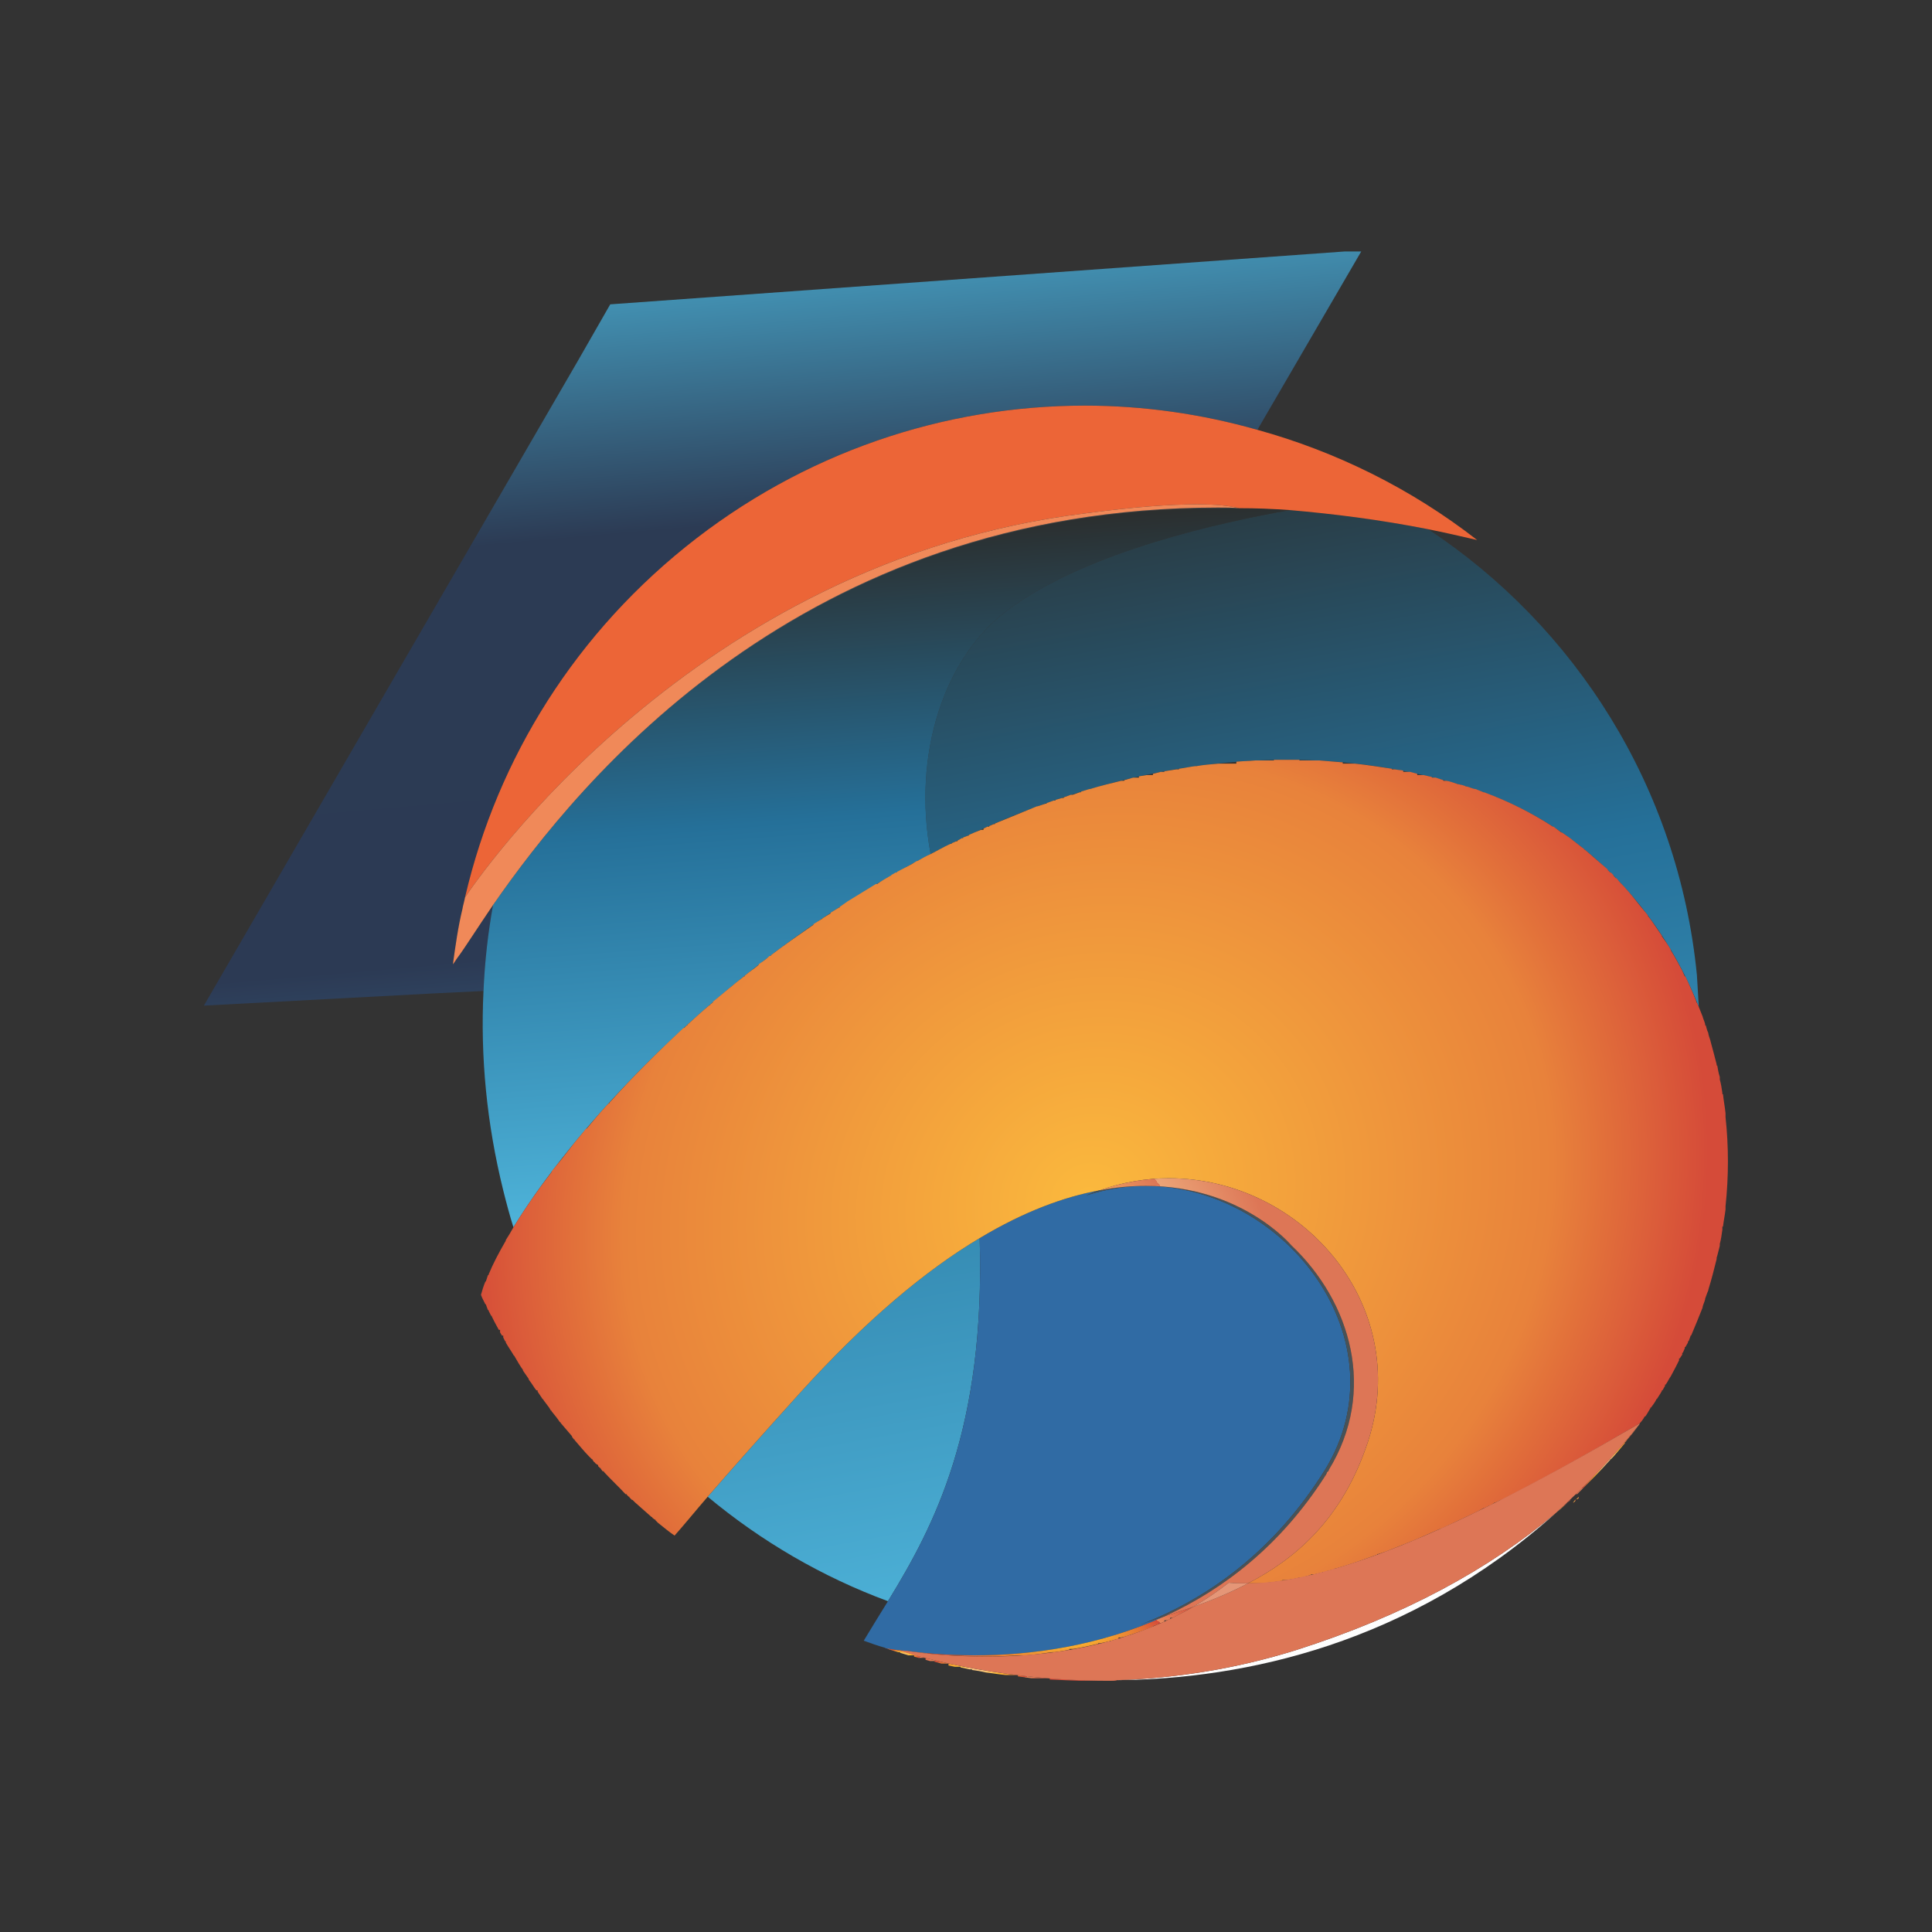 <?xml version="1.0" encoding="UTF-8" standalone="no"?>
<!-- Created with Inkscape (http://www.inkscape.org/) -->

<svg
   xmlns:dc="http://purl.org/dc/elements/1.1/"
   xmlns:cc="http://creativecommons.org/ns#"
   xmlns:rdf="http://www.w3.org/1999/02/22-rdf-syntax-ns#"
   xmlns:svg="http://www.w3.org/2000/svg"
   xmlns="http://www.w3.org/2000/svg"
   xmlns:xlink="http://www.w3.org/1999/xlink"
   xmlns:sodipodi="http://sodipodi.sourceforge.net/DTD/sodipodi-0.dtd"
   xmlns:inkscape="http://www.inkscape.org/namespaces/inkscape"
   width="500"
   height="500"
   viewBox="0 0 500 500"
   id="svg4660"
   version="1.1"
   inkscape:version="0.91 r13725"
   sodipodi:docname="logo-only.svg">
  <rect x="0" y="0" width="500" height="500" fill="#333333" stroke="none"/>
  <defs
     id="defs4662">
    <radialGradient
       fy="1659.13"
       fx="1299.22"
       r="13.311"
       cy="1659.13"
       cx="1299.22"
       gradientTransform="matrix(4.783,0,0,-4.785,-6681.302,8840.445)"
       gradientUnits="userSpaceOnUse"
       id="id20">
      <stop
         id="stop264"
         style="stop-opacity:1; stop-color:#FADDB2"
         offset="0" />
      <stop
         id="stop266"
         style="stop-opacity:1; stop-color:#FADDB2"
         offset="0.102" />
      <stop
         id="stop268"
         style="stop-opacity:1; stop-color:#FFD389"
         offset="0.322" />
      <stop
         id="stop270"
         style="stop-opacity:1; stop-color:#E59677"
         offset="0.678" />
      <stop
         id="stop272"
         style="stop-opacity:1; stop-color:#EFB994"
         offset="0.157" />
      <stop
         id="stop274"
         style="stop-opacity:1; stop-color:#E59677"
         offset="1" />
    </radialGradient>
    <radialGradient
       fy="1658.75"
       fx="1299.74"
       r="179.051"
       cy="1658.75"
       cx="1299.74"
       gradientTransform="matrix(0.356,0,0,-0.356,-929.38,1491.611)"
       gradientUnits="userSpaceOnUse"
       id="id19">
      <stop
         id="stop251"
         style="stop-opacity:1; stop-color:#FAD399"
         offset="0" />
      <stop
         id="stop253"
         style="stop-opacity:1; stop-color:#FAD399"
         offset="0.102" />
      <stop
         id="stop255"
         style="stop-opacity:1; stop-color:#FEC663"
         offset="0.322" />
      <stop
         id="stop257"
         style="stop-opacity:1; stop-color:#DD7656"
         offset="0.678" />
      <stop
         id="stop259"
         style="stop-opacity:1; stop-color:#EBA477"
         offset="0.157" />
      <stop
         id="stop261"
         style="stop-opacity:1; stop-color:#DD7656"
         offset="1" />
    </radialGradient>
    <radialGradient
       fy="2572.71"
       fx="787.591"
       r="2.11"
       cy="2572.71"
       cx="787.591"
       xlink:href="#id13"
       gradientTransform="matrix(35.702,-31.713,-31.706,-35.644,52906.309,117718.78)"
       gradientUnits="userSpaceOnUse"
       id="id16" />
    <radialGradient
       fy="2575.92"
       fx="879.351"
       r="105.965"
       cy="2575.92"
       cx="879.351"
       gradientTransform="matrix(3.995,-4.214,-4.214,-3.995,8220,16573)"
       gradientUnits="userSpaceOnUse"
       id="id13">
      <stop
         id="stop211"
         style="stop-opacity:1; stop-color:#9CDBF8"
         offset="0" />
      <stop
         id="stop213"
         style="stop-opacity:1; stop-color:#6188AB"
         offset="0.529" />
      <stop
         id="stop215"
         style="stop-opacity:1; stop-color:#7296A7"
         offset="0.235" />
      <stop
         id="stop217"
         style="stop-opacity:1; stop-color:#485257"
         offset="1" />
    </radialGradient>
    <radialGradient
       fy="1661.52"
       fx="1310.31"
       r="105.654"
       cy="1661.52"
       cx="1310.31"
       gradientTransform="matrix(0.531,0,0,-0.603,-1161.127,1903.421)"
       gradientUnits="userSpaceOnUse"
       id="id15">
      <stop
         id="stop229"
         style="stop-opacity:1; stop-color:#FAD399"
         offset="0" />
      <stop
         id="stop231"
         style="stop-opacity:1; stop-color:#FAD399"
         offset="0.102" />
      <stop
         id="stop233"
         style="stop-opacity:1; stop-color:#FEC663"
         offset="0.322" />
      <stop
         id="stop235"
         style="stop-opacity:1; stop-color:#DD7656"
         offset="0.678" />
      <stop
         id="stop237"
         style="stop-opacity:1; stop-color:#EBA477"
         offset="0.157" />
      <stop
         id="stop239"
         style="stop-opacity:1; stop-color:#DD7656"
         offset="1" />
    </radialGradient>
    <radialGradient
       inkscape:collect="always"
       xlink:href="#id13"
       id="radialGradient4994"
       gradientUnits="userSpaceOnUse"
       gradientTransform="matrix(0.602,-0.635,-0.635,-0.602,575.465,3149.096)"
       cx="879.351"
       cy="2575.92"
       fx="879.351"
       fy="2575.92"
       r="105.965" />
    <radialGradient
       fy="2575.92"
       fx="879.351"
       r="105.965"
       cy="2575.92"
       cx="879.351"
       gradientTransform="matrix(3.995,-4.214,-4.214,-3.995,8220,16573)"
       gradientUnits="userSpaceOnUse"
       id="radialGradient4439">
      <stop
         id="stop4441"
         style="stop-opacity:1; stop-color:#9CDBF8"
         offset="0" />
      <stop
         id="stop4443"
         style="stop-opacity:1; stop-color:#6188AB"
         offset="0.529" />
      <stop
         id="stop4445"
         style="stop-opacity:1; stop-color:#7296A7"
         offset="0.235" />
      <stop
         id="stop4447"
         style="stop-opacity:1; stop-color:#485257"
         offset="1" />
    </radialGradient>
    <linearGradient
       y2="-1894.15"
       x2="85.807"
       y1="3437.08"
       x1="2546.16"
       xlink:href="#id2"
       gradientUnits="userSpaceOnUse"
       id="id3"
       gradientTransform="matrix(0.151,0,0,0.151,-663.128,651.869)" />
    <linearGradient
       y2="-1033.12"
       x2="929.882"
       y1="2452.36"
       x1="1196.47"
       gradientUnits="userSpaceOnUse"
       id="id2">
      <stop
         id="stop164"
         style="stop-opacity:1; stop-color:#9CDBF8"
         offset="0" />
      <stop
         id="stop166"
         style="stop-opacity:1; stop-color:#7392A0"
         offset="0.129" />
      <stop
         id="stop168"
         style="stop-opacity:1; stop-color:#8CD6F2"
         offset="0.22" />
      <stop
         id="stop170"
         style="stop-opacity:1; stop-color:#6188AB"
         offset="0.451" />
      <stop
         id="stop172"
         style="stop-opacity:1; stop-color:#494847"
         offset="0.58" />
      <stop
         id="stop174"
         style="stop-opacity:1; stop-color:#494847"
         offset="1" />
    </linearGradient>
    <radialGradient
       fy="2242.43"
       fx="1374.47"
       r="53.342"
       cy="2242.43"
       cx="1374.47"
       xlink:href="#id6"
       gradientTransform="matrix(0.211,0,0,-0.011,-746.303,1015.461)"
       gradientUnits="userSpaceOnUse"
       id="id9" />
    <radialGradient
       fy="1957.99"
       fx="2146.84"
       r="2.228"
       cy="1957.99"
       cx="2146.84"
       gradientTransform="matrix(1.402,0,0,-1.802,-863,5486)"
       gradientUnits="userSpaceOnUse"
       id="id6">
      <stop
         id="stop192"
         style="stop-opacity:1; stop-color:#F9C67D"
         offset="0" />
      <stop
         id="stop194"
         style="stop-opacity:1; stop-color:#F9C67D"
         offset="0.102" />
      <stop
         id="stop196"
         style="stop-opacity:1; stop-color:#FCB62E"
         offset="0.322" />
      <stop
         id="stop198"
         style="stop-opacity:1; stop-color:#D54B39"
         offset="0.678" />
      <stop
         id="stop200"
         style="stop-opacity:1; stop-color:#E7885B"
         offset="0.157" />
      <stop
         id="stop202"
         style="stop-opacity:1; stop-color:#D54B39"
         offset="1" />
    </radialGradient>
    <radialGradient
       fy="2227.04"
       fx="1217.57"
       r="95.677"
       cy="2227.04"
       cx="1217.57"
       xlink:href="#id6"
       gradientTransform="matrix(0.211,0,0,-0.047,-736.811,1092.007)"
       gradientUnits="userSpaceOnUse"
       id="id7" />
    <radialGradient
       fy="1957.99"
       fx="2146.84"
       r="2.228"
       cy="1957.99"
       cx="2146.84"
       gradientTransform="matrix(1.402,0,0,-1.802,-863,5486)"
       gradientUnits="userSpaceOnUse"
       id="radialGradient4466">
      <stop
         id="stop4468"
         style="stop-opacity:1; stop-color:#F9C67D"
         offset="0" />
      <stop
         id="stop4470"
         style="stop-opacity:1; stop-color:#F9C67D"
         offset="0.102" />
      <stop
         id="stop4472"
         style="stop-opacity:1; stop-color:#FCB62E"
         offset="0.322" />
      <stop
         id="stop4474"
         style="stop-opacity:1; stop-color:#D54B39"
         offset="0.678" />
      <stop
         id="stop4476"
         style="stop-opacity:1; stop-color:#E7885B"
         offset="0.157" />
      <stop
         id="stop4478"
         style="stop-opacity:1; stop-color:#D54B39"
         offset="1" />
    </radialGradient>
    <radialGradient
       fy="2201.76"
       fx="1097.13"
       r="31.866"
       cy="2201.76"
       cx="1097.13"
       xlink:href="#id6"
       gradientTransform="matrix(0.211,0,0,-0.07,-729.578,1137.964)"
       gradientUnits="userSpaceOnUse"
       id="id8" />
    <radialGradient
       fy="1957.99"
       fx="2146.84"
       r="2.228"
       cy="1957.99"
       cx="2146.84"
       gradientTransform="matrix(1.402,0,0,-1.802,-863,5486)"
       gradientUnits="userSpaceOnUse"
       id="radialGradient4481">
      <stop
         id="stop4483"
         style="stop-opacity:1; stop-color:#F9C67D"
         offset="0" />
      <stop
         id="stop4485"
         style="stop-opacity:1; stop-color:#F9C67D"
         offset="0.102" />
      <stop
         id="stop4487"
         style="stop-opacity:1; stop-color:#FCB62E"
         offset="0.322" />
      <stop
         id="stop4489"
         style="stop-opacity:1; stop-color:#D54B39"
         offset="0.678" />
      <stop
         id="stop4491"
         style="stop-opacity:1; stop-color:#E7885B"
         offset="0.157" />
      <stop
         id="stop4493"
         style="stop-opacity:1; stop-color:#D54B39"
         offset="1" />
    </radialGradient>
    <radialGradient
       fy="2174.7"
       fx="1301.29"
       r="224.587"
       cy="2174.7"
       cx="1301.29"
       xlink:href="#id6"
       gradientTransform="matrix(0.211,0,0,-0.05,-741.934,1087.336)"
       gradientUnits="userSpaceOnUse"
       id="id18" />
    <radialGradient
       fy="1957.99"
       fx="2146.84"
       r="2.228"
       cy="1957.99"
       cx="2146.84"
       gradientTransform="matrix(1.402,0,0,-1.802,-863,5486)"
       gradientUnits="userSpaceOnUse"
       id="radialGradient4496">
      <stop
         id="stop4498"
         style="stop-opacity:1; stop-color:#F9C67D"
         offset="0" />
      <stop
         id="stop4500"
         style="stop-opacity:1; stop-color:#F9C67D"
         offset="0.102" />
      <stop
         id="stop4502"
         style="stop-opacity:1; stop-color:#FCB62E"
         offset="0.322" />
      <stop
         id="stop4504"
         style="stop-opacity:1; stop-color:#D54B39"
         offset="0.678" />
      <stop
         id="stop4506"
         style="stop-opacity:1; stop-color:#E7885B"
         offset="0.157" />
      <stop
         id="stop4508"
         style="stop-opacity:1; stop-color:#D54B39"
         offset="1" />
    </radialGradient>
    <radialGradient
       fy="1483.49"
       fx="1394.22"
       r="920.367"
       cy="1483.49"
       cx="1394.22"
       gradientTransform="matrix(0.15,-0.063,-0.054,-0.139,-582.966,1170.059)"
       gradientUnits="userSpaceOnUse"
       id="id17">
      <stop
         id="stop243"
         style="stop-opacity:1; stop-color:#FBB93D"
         offset="0" />
      <stop
         id="stop245"
         style="stop-opacity:1; stop-color:#E8823B"
         offset="0.749" />
      <stop
         id="stop247"
         style="stop-opacity:1; stop-color:#D54B39"
         offset="1" />
    </radialGradient>
    <radialGradient
       fy="1972.39"
       fx="2132"
       r="11.437"
       cy="1972.39"
       cx="2132"
       xlink:href="#id6"
       gradientTransform="matrix(0.211,0,0,-0.263,-792.261,1468.557)"
       gradientUnits="userSpaceOnUse"
       id="id11" />
    <radialGradient
       fy="1957.99"
       fx="2146.84"
       r="2.228"
       cy="1957.99"
       cx="2146.84"
       gradientTransform="matrix(1.402,0,0,-1.802,-863,5486)"
       gradientUnits="userSpaceOnUse"
       id="radialGradient4515">
      <stop
         id="stop4517"
         style="stop-opacity:1; stop-color:#F9C67D"
         offset="0" />
      <stop
         id="stop4519"
         style="stop-opacity:1; stop-color:#F9C67D"
         offset="0.102" />
      <stop
         id="stop4521"
         style="stop-opacity:1; stop-color:#FCB62E"
         offset="0.322" />
      <stop
         id="stop4523"
         style="stop-opacity:1; stop-color:#D54B39"
         offset="0.678" />
      <stop
         id="stop4525"
         style="stop-opacity:1; stop-color:#E7885B"
         offset="0.157" />
      <stop
         id="stop4527"
         style="stop-opacity:1; stop-color:#D54B39"
         offset="1" />
    </radialGradient>
    <radialGradient
       inkscape:collect="always"
       xlink:href="#id6"
       id="radialGradient4992"
       gradientUnits="userSpaceOnUse"
       gradientTransform="matrix(1.402,0,0,-1.802,-863,5486)"
       cx="2146.84"
       cy="1957.99"
       fx="2146.84"
       fy="1957.99"
       r="2.228" />
    <radialGradient
       fy="1957.99"
       fx="2146.84"
       r="2.228"
       cy="1957.99"
       cx="2146.84"
       gradientTransform="matrix(1.402,0,0,-1.802,-863,5486)"
       gradientUnits="userSpaceOnUse"
       id="radialGradient4530">
      <stop
         id="stop4532"
         style="stop-opacity:1; stop-color:#F9C67D"
         offset="0" />
      <stop
         id="stop4534"
         style="stop-opacity:1; stop-color:#F9C67D"
         offset="0.102" />
      <stop
         id="stop4536"
         style="stop-opacity:1; stop-color:#FCB62E"
         offset="0.322" />
      <stop
         id="stop4538"
         style="stop-opacity:1; stop-color:#D54B39"
         offset="0.678" />
      <stop
         id="stop4540"
         style="stop-opacity:1; stop-color:#E7885B"
         offset="0.157" />
      <stop
         id="stop4542"
         style="stop-opacity:1; stop-color:#D54B39"
         offset="1" />
    </radialGradient>
    <radialGradient
       fy="1953.53"
       fx="2151.49"
       r="2.114"
       cy="1953.53"
       cx="2151.49"
       xlink:href="#id6"
       gradientTransform="matrix(1.402,0,0,-1.832,-865,5532)"
       gradientUnits="userSpaceOnUse"
       id="id12" />
    <radialGradient
       fy="1957.99"
       fx="2146.84"
       r="2.228"
       cy="1957.99"
       cx="2146.84"
       gradientTransform="matrix(1.402,0,0,-1.802,-863,5486)"
       gradientUnits="userSpaceOnUse"
       id="radialGradient4545">
      <stop
         id="stop4547"
         style="stop-opacity:1; stop-color:#F9C67D"
         offset="0" />
      <stop
         id="stop4549"
         style="stop-opacity:1; stop-color:#F9C67D"
         offset="0.102" />
      <stop
         id="stop4551"
         style="stop-opacity:1; stop-color:#FCB62E"
         offset="0.322" />
      <stop
         id="stop4553"
         style="stop-opacity:1; stop-color:#D54B39"
         offset="0.678" />
      <stop
         id="stop4555"
         style="stop-opacity:1; stop-color:#E7885B"
         offset="0.157" />
      <stop
         id="stop4557"
         style="stop-opacity:1; stop-color:#D54B39"
         offset="1" />
    </radialGradient>
    <radialGradient
       fy="1906.62"
       fx="2198.23"
       r="55.032"
       cy="1906.62"
       cx="2198.23"
       xlink:href="#id6"
       gradientTransform="matrix(0.192,0,0,-0.286,-753.235,1483.625)"
       gradientUnits="userSpaceOnUse"
       id="id10" />
    <radialGradient
       fy="1957.99"
       fx="2146.84"
       r="2.228"
       cy="1957.99"
       cx="2146.84"
       gradientTransform="matrix(1.402,0,0,-1.802,-863,5486)"
       gradientUnits="userSpaceOnUse"
       id="radialGradient4560">
      <stop
         id="stop4562"
         style="stop-opacity:1; stop-color:#F9C67D"
         offset="0" />
      <stop
         id="stop4564"
         style="stop-opacity:1; stop-color:#F9C67D"
         offset="0.102" />
      <stop
         id="stop4566"
         style="stop-opacity:1; stop-color:#FCB62E"
         offset="0.322" />
      <stop
         id="stop4568"
         style="stop-opacity:1; stop-color:#D54B39"
         offset="0.678" />
      <stop
         id="stop4570"
         style="stop-opacity:1; stop-color:#E7885B"
         offset="0.157" />
      <stop
         id="stop4572"
         style="stop-opacity:1; stop-color:#D54B39"
         offset="1" />
    </radialGradient>
    <radialGradient
       fy="3283.04"
       fx="3427.51"
       r="189.843"
       cy="3283.04"
       cx="3427.51"
       gradientTransform="matrix(-1.21,0.976,0.976,1.21,796.513,-6169.582)"
       gradientUnits="userSpaceOnUse"
       id="id21">
      <stop
         id="stop277"
         style="stop-opacity:1; stop-color:#FEC663"
         offset="0" />
      <stop
         id="stop279"
         style="stop-opacity:1; stop-color:#FEC663"
         offset="0.22" />
      <stop
         id="stop281"
         style="stop-opacity:1; stop-color:#F08959"
         offset="0.678" />
      <stop
         id="stop283"
         style="stop-opacity:1; stop-color:#F08959"
         offset="1" />
    </radialGradient>
    <linearGradient
       inkscape:collect="always"
       xlink:href="#id2"
       id="linearGradient4990"
       gradientUnits="userSpaceOnUse"
       x1="1196.47"
       y1="2452.36"
       x2="929.882"
       y2="-1033.12"
       gradientTransform="matrix(0.151,0,0,0.151,-663.128,651.869)" />
    <linearGradient
       y2="1899.46"
       x2="1022.27"
       y1="-179.768"
       x1="842.579"
       gradientUnits="userSpaceOnUse"
       id="id4"
       gradientTransform="matrix(0.151,0,0,0.151,-663.128,651.869)">
      <stop
         id="stop178"
         style="stop-opacity:1; stop-color:#86D5F3"
         offset="0" />
      <stop
         id="stop180"
         style="stop-opacity:1; stop-color:#4D566E"
         offset="0.29" />
      <stop
         id="stop182"
         style="stop-opacity:1; stop-color:#4D566E"
         offset="0.341" />
      <stop
         id="stop184"
         style="stop-opacity:1; stop-color:#4D566E"
         offset="0.361" />
      <stop
         id="stop186"
         style="stop-opacity:1; stop-color:#4E556E"
         offset="0.6" />
      <stop
         id="stop188"
         style="stop-opacity:1; stop-color:#80C0EA"
         offset="1" />
    </linearGradient>
    <radialGradient
       fy="3283.49"
       fx="3429.32"
       r="247.244"
       cy="3283.49"
       cx="3429.32"
       gradientTransform="matrix(-0.929,0.749,0.749,0.929,579.232,-4472.77)"
       gradientUnits="userSpaceOnUse"
       id="id14">
      <stop
         id="stop220"
         style="stop-opacity:1; stop-color:#FCB52F"
         offset="0" />
      <stop
         id="stop222"
         style="stop-opacity:1; stop-color:#FCB52F"
         offset="0.22" />
      <stop
         id="stop224"
         style="stop-opacity:1; stop-color:#EC6537"
         offset="0.678" />
      <stop
         id="stop226"
         style="stop-opacity:1; stop-color:#EC6537"
         offset="1" />
    </radialGradient>
    <linearGradient
       inkscape:collect="always"
       xlink:href="#id0"
       id="linearGradient4988"
       gradientUnits="userSpaceOnUse"
       x1="1197.99"
       y1="2452.36"
       x2="932.201"
       y2="-1033.12"
       gradientTransform="matrix(0.151,0,0,0.151,-663.128,651.869)" />
    <linearGradient
       y2="-1033.12"
       x2="932.201"
       y1="2452.36"
       x1="1197.99"
       gradientUnits="userSpaceOnUse"
       id="id0">
      <stop
         id="stop138"
         style="stop-opacity:1; stop-color:#79D2F6"
         offset="0" />
      <stop
         id="stop140"
         style="stop-opacity:1; stop-color:#528091"
         offset="0.129" />
      <stop
         id="stop142"
         style="stop-opacity:1; stop-color:#5CCAEF"
         offset="0.22" />
      <stop
         id="stop144"
         style="stop-opacity:1; stop-color:#257099"
         offset="0.451" />
      <stop
         id="stop146"
         style="stop-opacity:1; stop-color:#2B2D2C"
         offset="0.58" />
      <stop
         id="stop148"
         style="stop-opacity:1; stop-color:#2B2D2C"
         offset="1" />
    </linearGradient>
    <linearGradient
       y2="-2208.54"
       x2="769.39"
       y1="3751.99"
       x1="1862.89"
       xlink:href="#id0"
       gradientUnits="userSpaceOnUse"
       id="id5"
       gradientTransform="matrix(0.151,0,0,0.151,-663.128,651.869)" />
    <linearGradient
       y2="1893.62"
       x2="1020.84"
       y1="-179.228"
       x1="841.402"
       gradientUnits="userSpaceOnUse"
       id="id1"
       gradientTransform="matrix(0.151,0,0,0.151,-663.128,651.869)">
      <stop
         id="stop151"
         style="stop-opacity:1; stop-color:#50C8EF"
         offset="0" />
      <stop
         id="stop153"
         style="stop-opacity:1; stop-color:#2C3B54"
         offset="0.29" />
      <stop
         id="stop155"
         style="stop-opacity:1; stop-color:#2C3B54"
         offset="0.341" />
      <stop
         id="stop157"
         style="stop-opacity:1; stop-color:#2C3B54"
         offset="0.361" />
      <stop
         id="stop159"
         style="stop-opacity:1; stop-color:#2C3A54"
         offset="0.6" />
      <stop
         id="stop161"
         style="stop-opacity:1; stop-color:#4FB2E5"
         offset="1" />
    </linearGradient>
  </defs>
  <sodipodi:namedview
     id="base"
     pagecolor="#ffffff"
     bordercolor="#666666"
     borderopacity="1.0"
     inkscape:pageopacity="0.0"
     inkscape:pageshadow="2"
     inkscape:zoom="0.35"
     inkscape:cx="-95"
     inkscape:cy="62.857143"
     inkscape:document-units="px"
     inkscape:current-layer="layer1"
     showgrid="false"
     units="px"
     inkscape:window-width="1366"
     inkscape:window-height="705"
     inkscape:window-x="0"
     inkscape:window-y="0"
     inkscape:window-maximized="1" />
  <g
     inkscape:label="Layer 1"
     inkscape:groupmode="layer"
     id="layer1"
     transform="translate(0,-552.362)">
    <g
       id="g5562"
       transform="matrix(1.094,0,0,1.094,778.223,-95.701)">
      <path
         id="path289"
         d="m -574.678,677.786 0,0 0,0 7.685,-13.411 173.734,-12.506 3.918,0 -24.561,42.191 c -13.26,-3.767 -26.972,-5.726 -40.834,-5.726 -33.15,0 -66.601,11 -94.477,33.451 -28.027,22.602 -45.807,53.04 -52.738,85.586 -1.055,4.37 -1.657,8.739 -2.26,13.109 0.301,-0.301 0.603,-0.904 1.055,-1.507 1.205,-1.657 3.014,-4.37 5.274,-7.835 l 0,0 0,-0.151 1.356,-1.959 0.151,0 0,0 1.657,-2.562 c -1.205,6.63 -1.959,13.411 -2.26,20.342 l -12.356,0.603 0,0 -53.793,2.863 z"
         class="fil0"
         inkscape:connector-curvature="0"
         style="clip-rule:evenodd;fill:url(#id1);fill-rule:evenodd;image-rendering:optimizeQuality;shape-rendering:geometricPrecision;text-rendering:geometricPrecision" />
      <path
         id="path291"
         d="m -501.297,971.161 c -15.52,-5.726 -29.985,-14.164 -42.643,-24.712 6.027,-6.931 13.109,-14.917 21.698,-24.41 15.821,-17.479 29.985,-29.232 42.643,-36.766 1.356,45.053 -10.698,67.957 -21.698,85.888 z m 191.816,-140.585 c -9.945,-25.164 -30.287,-45.355 -57.108,-52.738 -13.561,-3.918 -26.972,-5.726 -40.232,-5.726 -29.985,0 -58.765,8.89 -84.381,22.301 -4.37,-23.355 3.014,-46.862 18.835,-58.163 18.684,-13.561 50.026,-20.342 66.149,-23.205 10.397,0.904 21.246,2.26 32.698,4.52 34.656,22.903 59.217,60.875 63.587,105.476 0.151,2.562 0.301,5.123 0.452,7.534 z"
         class="fil1"
         inkscape:connector-curvature="0"
         style="clip-rule:evenodd;fill:url(#id5);fill-rule:evenodd;image-rendering:optimizeQuality;shape-rendering:geometricPrecision;text-rendering:geometricPrecision" />
      <path
         id="path293"
         d="m -589.897,882.712 c -0.904,-2.863 -1.657,-5.726 -2.411,-8.739 -3.918,-15.821 -5.425,-31.643 -4.671,-47.163 0.301,-6.931 1.055,-13.712 2.26,-20.342 20.493,-29.533 72.929,-93.874 171.474,-93.874 1.808,0 3.466,0 5.274,0 -0.151,0 -0.151,0 -0.301,0 4.068,0 7.986,0.151 12.054,0.452 -16.123,2.863 -47.464,9.644 -66.149,23.205 -15.821,11.301 -23.205,34.807 -18.835,58.163 -46.108,23.807 -82.422,61.779 -98.696,88.299 z m 171.926,-170.118 z"
         class="fil2"
         inkscape:connector-curvature="0"
         style="clip-rule:evenodd;fill:url(#linearGradient4988);fill-rule:evenodd;image-rendering:optimizeQuality;shape-rendering:geometricPrecision;text-rendering:geometricPrecision" />
      <path
         id="path295"
         d="m -604.212,820.481 c 0.603,-4.37 1.205,-8.739 2.26,-13.109 6.931,-32.547 24.712,-62.984 52.738,-85.586 27.876,-22.451 61.327,-33.451 94.477,-33.451 13.863,0 27.575,1.959 40.834,5.726 18.534,5.123 36.314,13.863 51.985,26.068 -3.918,-0.904 -7.835,-1.808 -11.602,-2.562 -11.452,-2.26 -22.301,-3.616 -32.698,-4.52 -4.068,-0.301 -7.986,-0.452 -12.054,-0.452 -2.411,-0.603 -5.575,-0.904 -9.945,-0.904 -6.329,0 -14.917,0.603 -26.218,2.11 -92.97,11.301 -144.05,86.641 -146.913,90.86 -0.151,0.904 -0.452,1.808 -0.603,2.712 -1.055,4.37 -1.657,8.739 -2.26,13.109 0.301,-0.301 0.603,-0.904 1.055,-1.507 -0.452,0.603 -0.753,1.206 -1.055,1.507 z"
         class="fil3"
         inkscape:connector-curvature="0"
         style="clip-rule:evenodd;fill:url(#id14);fill-rule:evenodd;image-rendering:optimizeQuality;shape-rendering:geometricPrecision;text-rendering:geometricPrecision" />
      <path
         id="path297"
         d="m -603.157,818.974 c 1.808,-2.411 4.52,-6.781 8.438,-12.506 0,0 0,0 0,0 -3.918,5.726 -6.63,10.096 -8.438,12.506 z"
         class="fil4"
         inkscape:connector-curvature="0"
         style="clip-rule:evenodd;fill:url(#id4);fill-rule:evenodd;image-rendering:optimizeQuality;shape-rendering:geometricPrecision;text-rendering:geometricPrecision" />
      <path
         id="path299"
         d="m -594.719,806.468 c 0,0 0,0 0,0 20.493,-29.533 72.779,-94.025 171.474,-94.025 1.657,0 3.315,0 4.972,0.151 0.151,0 0.151,0 0.301,0 -1.808,0 -3.466,0 -5.274,0 -98.545,0 -150.982,64.34 -171.474,93.874 z"
         class="fil5"
         inkscape:connector-curvature="0"
         style="clip-rule:evenodd;fill:url(#linearGradient4990);fill-rule:evenodd;image-rendering:optimizeQuality;shape-rendering:geometricPrecision;text-rendering:geometricPrecision" />
      <path
         id="path301"
         d="m -604.212,820.481 c 0.603,-4.37 1.205,-8.739 2.26,-13.109 0.151,-0.904 0.452,-1.808 0.603,-2.712 2.863,-4.219 53.944,-79.559 146.913,-90.86 11.301,-1.507 19.89,-2.11 26.218,-2.11 4.37,0 7.534,0.301 9.945,0.904 -1.657,-0.151 -3.315,-0.151 -4.972,-0.151 -98.696,0 -150.982,64.491 -171.474,94.025 -3.918,5.726 -6.63,10.096 -8.438,12.506 -0.452,0.603 -0.753,1.206 -1.055,1.507 z"
         class="fil6"
         inkscape:connector-curvature="0"
         style="clip-rule:evenodd;fill:url(#id21);fill-rule:evenodd;image-rendering:optimizeQuality;shape-rendering:geometricPrecision;text-rendering:geometricPrecision" />
      <path
         id="path303"
         d="m -480.805,983.969 c 0,0 0,0 0,0 -6.178,0 -11.602,-0.452 -15.972,-1.055 -0.753,0 -1.507,-0.151 -2.11,-0.151 0,0 0,0 0,0 -1.055,-0.151 -1.959,-0.301 -2.863,-0.452 -0.151,0 -0.151,-0.151 -0.301,-0.151 l 0,0 c -1.657,-0.452 -3.315,-1.055 -4.972,-1.657 1.808,-3.014 3.767,-6.178 5.726,-9.342 11,-17.931 23.054,-40.834 21.698,-85.888 10.548,-6.329 20.04,-9.794 28.328,-11.301 -1.055,0.301 -2.109,0.753 -3.164,1.205 4.671,-1.507 9.493,-2.26 14.013,-2.26 33.3,0 61.176,36.766 42.492,67.204 -12.054,19.287 -27.725,30.437 -43.697,36.615 1.959,-0.753 3.918,-1.356 6.027,-2.11 -15.821,7.233 -31.944,9.342 -45.053,9.342 -0.151,0 -0.151,0 -0.151,0 z"
         class="fil7"
         inkscape:connector-curvature="0"
         style="clip-rule:evenodd;fill:#306ba4;fill-rule:evenodd;image-rendering:optimizeQuality;shape-rendering:geometricPrecision;text-rendering:geometricPrecision" />
      <path
         id="path305"
         d="m -338.562,945.847 c 5.123,-4.972 10.246,-10.548 15.068,-16.575 -0.904,1.205 -1.808,2.411 -2.863,3.616 l 0,0 0,0 -0.452,0.603 -0.151,0 0,0.301 c -0.904,1.055 -1.808,2.11 -2.712,3.164 l 0,0 0,0 -0.603,0.603 -0.151,0 0,0.151 c -2.411,2.712 -5.123,5.424 -7.835,8.137 z"
         class="fil8"
         inkscape:connector-curvature="0"
         style="clip-rule:evenodd;fill:url(#id10);fill-rule:evenodd;image-rendering:optimizeQuality;shape-rendering:geometricPrecision;text-rendering:geometricPrecision" />
      <polygon
         transform="matrix(0.151,0,0,0.151,-663.128,651.869)"
         id="polygon307"
         points="2154,1953 2151,1955 2150,1955 2154,1951 "
         class="fil9"
         style="clip-rule:evenodd;fill:url(#id12);fill-rule:evenodd;image-rendering:optimizeQuality;shape-rendering:geometricPrecision;text-rendering:geometricPrecision" />
      <polygon
         transform="matrix(0.151,0,0,0.151,-663.128,651.869)"
         id="polygon309"
         points="2149,1957 2146,1960 2145,1960 2149,1955 "
         class="fil10"
         style="clip-rule:evenodd;fill:url(#radialGradient4992);fill-rule:evenodd;image-rendering:optimizeQuality;shape-rendering:geometricPrecision;text-rendering:geometricPrecision" />
      <path
         id="path311"
         d="m -343.384,950.367 c 1.205,-1.055 2.26,-2.11 3.466,-3.164 l 0,0.151 -0.603,0.452 -0.151,0 0,0.151 -0.603,0.603 0,0 0,0 c -0.753,0.603 -1.356,1.205 -2.11,1.808 z"
         class="fil11"
         inkscape:connector-curvature="0"
         style="clip-rule:evenodd;fill:url(#id11);fill-rule:evenodd;image-rendering:optimizeQuality;shape-rendering:geometricPrecision;text-rendering:geometricPrecision" />
      <path
         id="path313"
         d="m -416.163,966.942 c 11.15,-5.726 21.849,-14.917 27.876,-31.944 11.904,-32.848 -14.465,-63.888 -46.56,-63.888 -5.274,0 -10.849,0.904 -16.424,2.863 -8.287,1.507 -17.78,4.972 -28.328,11.301 -12.657,7.534 -26.821,19.287 -42.643,36.766 -8.589,9.493 -15.671,17.479 -21.698,24.41 -2.863,3.315 -5.424,6.479 -7.835,9.191 -1.356,-0.904 -2.562,-1.959 -3.918,-3.014 l 0,0 0,0 -0.603,-0.603 0,-0.151 -0.151,0 -0.603,-0.452 0,-0.151 -0.151,0 c -1.356,-1.205 -2.562,-2.26 -3.918,-3.466 l 0,0 0,0 -0.603,-0.603 0,0 -0.151,0 -0.603,-0.603 0,-0.151 -0.151,0 -0.452,-0.452 0,-0.151 -0.301,0 c -1.657,-1.808 -3.466,-3.466 -5.123,-5.274 l 0,-0.151 -0.301,0 -0.452,-0.603 0,-0.151 -0.151,0 -0.452,-0.452 0,-0.301 -0.151,0 -0.603,-0.452 0,-0.151 -0.151,0 -0.452,-0.603 0,-0.151 -0.151,0 -0.603,-0.603 0,0 0,0 c -1.205,-1.205 -2.26,-2.562 -3.466,-3.918 l 0,-0.151 -0.151,0 -0.452,-0.603 0,-0.151 0,0 c -0.904,-1.055 -1.808,-2.11 -2.712,-3.164 l 0,-0.151 -0.151,0 c -0.603,-0.904 -1.205,-1.658 -1.959,-2.562 l 0,-0.151 -0.151,0 -0.452,-0.753 0,0 0,0 c -0.452,-0.603 -0.904,-1.205 -1.356,-1.808 l 0,-0.151 -0.151,0 -1.205,-1.808 0,-0.301 -0.301,0 -0.452,-0.603 0,0 0,0 c -0.452,-0.753 -0.904,-1.356 -1.356,-1.959 l 0,-0.151 0,0 -1.356,-1.959 0,-0.151 0,0 c -0.753,-1.054 -1.356,-2.109 -1.959,-3.164 l 0,-0.151 -0.151,0 c -0.603,-1.055 -1.356,-2.11 -1.959,-3.164 l 0,-0.301 -0.151,0 -0.452,-0.904 0,-0.452 -0.301,0 -0.452,-0.753 0,-0.603 -0.301,0 c -0.301,-0.603 -0.753,-1.356 -1.055,-1.959 l 0,0 0,0 -0.603,-1.205 0,-0.151 -0.151,0 -0.603,-1.205 0,-0.151 -0.151,0 -0.452,-1.205 0,-0.151 -0.151,0 -0.753,-1.507 -0.301,-0.753 c 0.301,-1.055 0.603,-2.11 1.055,-3.164 l 0.151,0 0,-0.151 c 0.151,-0.452 0.301,-0.904 0.452,-1.356 l 0.151,0 0,-0.151 c 1.055,-2.562 2.411,-5.123 4.068,-7.986 l 0,0 0,-0.151 c 0.603,-0.904 1.205,-1.959 1.808,-3.014 2.562,-4.219 5.575,-8.589 9.041,-13.109 l 0,0 0,-0.151 c 0.753,-0.904 1.356,-1.658 2.11,-2.562 l 0,0 0,0 c 0.904,-1.205 1.808,-2.26 2.712,-3.466 l 0,0 0,0 c 1.055,-1.356 2.26,-2.712 3.315,-4.068 l 0.151,0 0,0 c 1.507,-1.808 3.014,-3.616 4.671,-5.424 l 0,0 0,0 0.603,-0.603 0.151,0 0,-0.151 c 5.274,-5.877 11.15,-11.753 17.479,-17.63 l 0.151,0 0,0 0.603,-0.603 0.151,0 0,-0.151 c 1.657,-1.507 3.466,-3.164 5.274,-4.671 l 0.151,0 0,-0.151 0.603,-0.452 0,0 0,-0.151 c 2.411,-1.959 4.822,-4.068 7.383,-6.027 l 0.151,0 0,-0.151 c 1.055,-0.904 2.26,-1.657 3.315,-2.562 l 0,0 0,-0.151 c 0.904,-0.603 1.808,-1.205 2.562,-1.959 l 0.301,0 0,-0.151 c 3.164,-2.411 6.63,-4.822 10.096,-7.233 l 0,0 0,-0.151 1.959,-1.205 0.151,0 0,-0.151 1.959,-1.205 0,0 0,-0.151 1.959,-1.205 0.151,0 0,-0.151 1.959,-1.356 0,0 0,0 c 2.26,-1.356 4.37,-2.712 6.63,-4.068 l 0.301,0 0,0 c 1.055,-0.753 2.11,-1.356 3.164,-1.959 l 0.151,0 0,-0.151 1.055,-0.603 0.301,0 0,-0.151 c 1.205,-0.603 2.26,-1.205 3.466,-1.808 l 0,0 0,0 1.205,-0.753 0.151,0 0,0 c 1.055,-0.603 2.11,-1.205 3.164,-1.658 1.507,-0.753 3.014,-1.657 4.671,-2.411 l 0.301,0 0,-0.151 1.055,-0.452 0.301,0 0,-0.151 1.055,-0.603 0.301,0 0,-0.151 1.205,-0.452 0.151,0 0,-0.151 1.356,-0.603 0,0 0,0 1.507,-0.603 0.603,0 0,-0.301 0.904,-0.452 0.452,0 0,-0.151 1.055,-0.452 0.301,0 0,-0.151 c 3.315,-1.356 6.63,-2.712 9.945,-4.068 l 0.151,0 0,0 1.808,-0.603 0.301,0 0,-0.151 1.657,-0.603 0.452,0 0,-0.151 1.507,-0.452 0.452,0 0,-0.151 1.657,-0.603 0.452,0 0,0 1.657,-0.603 0.301,0 0,-0.151 1.959,-0.603 0.151,0 0,0 c 2.411,-0.753 4.972,-1.356 7.383,-1.959 l 0.753,0 0,-0.151 2.11,-0.603 1.356,0 0,-0.301 1.808,-0.301 1.507,0 0,-0.301 1.808,-0.452 0.904,0 0,-0.151 c 0.904,-0.151 1.959,-0.301 2.863,-0.452 l 0.603,0 0,-0.151 c 1.205,-0.151 2.562,-0.452 3.767,-0.603 l 0.301,0 0,0 c 1.657,-0.301 3.466,-0.452 5.274,-0.603 l 4.219,0 0,-0.452 c 1.507,-0.151 3.014,-0.151 4.52,-0.301 l 4.37,0 0,-0.151 c 1.055,0 2.11,0 3.164,0 0.904,0 1.959,0 2.863,0 l 0,0.151 4.671,0 c 1.808,0.151 3.767,0.301 5.575,0.452 l 0,0.301 2.863,0 c 2.863,0.301 5.726,0.753 8.739,1.205 l 0,0.151 0.753,0 c 0.603,0.151 1.356,0.151 1.959,0.301 l 0,0.301 1.657,0 1.657,0.452 0,0.301 1.507,0 1.959,0.452 0,0.151 0.904,0 1.808,0.603 0,0.151 0.753,0 c 0.904,0.151 1.657,0.452 2.562,0.753 0.753,0.151 1.507,0.301 2.11,0.603 l 0,0 0.151,0 c 0.603,0.151 1.205,0.452 1.959,0.603 l 0,0 0.151,0 c 0.603,0.301 1.205,0.452 1.808,0.753 l 0,0 0.151,0 c 5.726,2.11 11.15,4.822 16.273,8.137 l 0,0 0.151,0 c 0.603,0.452 1.205,0.904 1.808,1.356 l 0,0 0.151,0 c 0.603,0.452 1.356,0.904 1.959,1.356 l 0,0 0,0 c 1.205,0.904 2.26,1.808 3.315,2.562 l 0,0.151 0.151,0 c 1.808,1.507 3.616,3.164 5.424,4.671 l 0,0.151 0,0 0.603,0.603 0,0 0.151,0 0.603,0.603 0,0.151 0,0 0.603,0.603 0,0 0.151,0 0.603,0.753 0,0 0,0 c 1.657,1.658 3.164,3.466 4.671,5.424 l 0,0 0,0 c 0.753,0.904 1.356,1.658 2.11,2.562 l 0,0.151 0,0 c 0.753,0.904 1.356,1.808 1.959,2.712 l 0,0 0,0 c 0.452,0.603 0.904,1.356 1.356,1.959 l 0,0.151 0,0 c 0.753,1.055 1.507,2.11 2.11,3.164 l 0,0.151 0,0 c 1.055,1.658 1.808,3.164 2.712,4.822 l 0,0 0,0 0.603,1.356 0,0 0.151,0 c 0.904,1.959 1.808,3.918 2.562,5.877 l 0,0.301 0.151,0 0.452,1.055 c 0.301,0.753 0.603,1.507 0.904,2.26 l 0,0 0,0 c 0.151,0.603 0.452,1.205 0.603,1.808 l 0,0.301 0.151,0 c 0.151,0.603 0.301,1.206 0.603,1.808 l 0,0.151 0,0 c 0.151,0.753 0.452,1.356 0.603,2.11 l 0,0 0,0 c 0.452,1.658 0.904,3.315 1.356,5.123 l 0,0.301 0.151,0 c 0.151,0.904 0.301,1.808 0.603,2.712 l 0,0.603 0,0 c 0.301,1.055 0.452,2.11 0.603,3.164 l 0,0.301 0.151,0 c 0.151,1.507 0.452,3.014 0.603,4.52 l 0,0.904 0,0 c 0.753,6.931 0.753,14.013 0,21.095 l 0,0 0,0.753 c -0.151,1.356 -0.452,2.712 -0.603,4.068 l -0.151,0 0,0.753 c -0.151,1.055 -0.301,2.26 -0.603,3.315 l 0,0 0,0.452 c -0.301,1.055 -0.452,1.959 -0.753,2.863 l 0,0 0,0.301 c -0.603,2.411 -1.205,4.822 -1.959,7.233 l 0,0 0,0.151 c -0.301,0.603 -0.452,1.206 -0.753,1.959 l 0,0 0,0.151 c -0.151,0.603 -0.452,1.205 -0.603,1.808 l 0,0 0,0.151 c -0.904,2.26 -1.808,4.521 -2.712,6.63 l -0.151,0 0,0.151 -0.452,1.205 -0.151,0 0,0.301 -0.603,1.055 -0.151,0 0,0.301 -0.452,1.055 -0.151,0 0,0.452 -0.603,0.904 -0.151,0 0,0.452 c -0.603,1.205 -1.205,2.411 -1.959,3.767 l 0,0 0,0 c -0.452,0.603 -0.753,1.356 -1.205,1.959 l -0.151,0 0,0.301 -0.603,1.055 -0.151,0 0,0.151 c -0.301,0.603 -0.753,1.205 -1.205,1.959 l -0.151,0 0,0.151 c -0.301,0.603 -0.753,1.205 -1.205,1.808 l -0.151,0 0,0.151 c -0.452,0.753 -0.753,1.356 -1.205,1.959 l -0.151,0 0,0 c -0.301,0.603 -0.753,1.205 -1.205,1.657 -8.287,4.822 -19.89,11.602 -32.698,18.082 l -0.151,0 0,0 -1.205,0.603 -0.151,0 0,0 -1.205,0.753 -0.151,0 0,0 -1.205,0.603 -0.151,0 0,0 -1.356,0.753 0,0 0,0 c -2.863,1.356 -5.726,2.712 -8.589,4.068 l -0.151,0 0,0 c -2.11,0.904 -4.068,1.808 -6.178,2.712 l 0,0 0,0 c -2.26,0.904 -4.52,1.808 -6.781,2.712 l 0,0 0,0 -1.808,0.603 -0.301,0 0,0.151 c -3.315,1.205 -6.63,2.411 -9.945,3.315 l -0.151,0 0,0.151 c -0.753,0.151 -1.507,0.301 -2.26,0.603 l -0.603,0 0,0.151 c -0.603,0.151 -1.356,0.301 -1.959,0.452 l -0.753,0 0,0.151 c -0.753,0.151 -1.507,0.452 -2.26,0.603 l -0.452,0 0,0 c -1.055,0.301 -2.11,0.452 -3.315,0.603 l -0.753,0 0,0.151 c -1.657,0.301 -3.315,0.452 -4.972,0.603 l -1.808,0 0,0 c -0.452,0 -0.904,0 -1.356,0 z"
         class="fil12"
         inkscape:connector-curvature="0"
         style="clip-rule:evenodd;fill:url(#id17);fill-rule:evenodd;image-rendering:optimizeQuality;shape-rendering:geometricPrecision;text-rendering:geometricPrecision" />
      <path
         id="path315"
         d="m -433.943,975.079 -0.603,0 0,0.301 -0.753,0.301 -0.603,0 0,0.301 -1.055,0.452 -0.301,0 0,0.151 -1.205,0.452 -0.151,0 0,0.151 c -1.808,0.753 -3.616,1.356 -5.425,1.959 l 0,0 0,0 c -0.753,0.301 -1.356,0.452 -2.11,0.603 l -0.603,0 0,0.301 c -0.603,0.151 -1.205,0.301 -1.657,0.452 l -0.452,0 0,0.151 c -0.753,0.151 -1.507,0.301 -2.26,0.452 l -0.452,0 0,0.151 c -1.959,0.452 -3.918,0.904 -5.877,1.205 l -0.904,0 0,0.151 c -1.205,0.301 -2.411,0.452 -3.466,0.603 l -0.603,0 0,0 c -1.959,0.301 -4.068,0.603 -6.027,0.753 l -1.507,0 0,0 c -2.712,0.151 -5.424,0.301 -7.986,0.301 -3.466,0 -6.63,-0.151 -9.644,-0.301 l 0,0 -0.151,0 c -3.466,-0.301 -6.479,-0.603 -9.041,-1.055 4.37,0.603 9.794,1.055 15.972,1.055 0,0 0,0 0,0 l 0,0 c 0,0 0,0 0.151,0 13.109,0 29.232,-2.11 45.053,-9.342 2.11,-0.603 4.219,-1.356 6.479,-2.11 -1.657,0.904 -3.164,1.808 -4.822,2.562 z"
         class="fil13"
         inkscape:connector-curvature="0"
         style="clip-rule:evenodd;fill:url(#id18);fill-rule:evenodd;image-rendering:optimizeQuality;shape-rendering:geometricPrecision;text-rendering:geometricPrecision" />
      <path
         id="path317"
         d="m -492.407,984.572 -1.657,0 -1.055,-0.301 0,-0.301 -1.356,0 -1.959,-0.603 0,-0.151 -0.452,0 c -1.055,-0.301 -2.11,-0.603 -3.164,-1.055 l 0,0 c 0.151,0 0.151,0.151 0.301,0.151 0.904,0.151 1.808,0.301 2.863,0.452 0.452,0 2.712,0.753 6.479,1.808 z"
         class="fil14"
         inkscape:connector-curvature="0"
         style="clip-rule:evenodd;fill:url(#id8);fill-rule:evenodd;image-rendering:optimizeQuality;shape-rendering:geometricPrecision;text-rendering:geometricPrecision" />
      <path
         id="path319"
         d="m -463.476,989.393 -3.918,0 c -1.055,-0.152 -2.11,-0.301 -3.164,-0.452 l 0,-0.301 -2.863,0 c -1.657,-0.152 -3.164,-0.452 -4.671,-0.603 l 0,0 0,0 c -1.205,-0.301 -2.26,-0.452 -3.315,-0.603 l 0,-0.152 -0.603,0 -2.11,-0.452 0,-0.152 -1.356,0 -1.507,-0.301 0,-0.452 -1.657,0 -1.657,-0.452 0,-0.151 -1.055,0 -1.055,-0.301 0,-0.452 c 6.178,1.658 16.273,3.767 28.931,4.822 z"
         class="fil15"
         inkscape:connector-curvature="0"
         style="clip-rule:evenodd;fill:url(#id7);fill-rule:evenodd;image-rendering:optimizeQuality;shape-rendering:geometricPrecision;text-rendering:geometricPrecision" />
      <path
         id="path321"
         d="m -463.024,989.695 0,-0.301 c 4.37,0.301 9.041,0.603 14.013,0.603 0.753,0 1.356,0 1.959,-0.152 -1.507,0.152 -3.164,0.152 -4.671,0.152 l 0,0 -0.301,0 -1.507,0 c -3.164,0 -6.329,-0.152 -9.493,-0.301 z"
         class="fil16"
         inkscape:connector-curvature="0"
         style="clip-rule:evenodd;fill:url(#id9);fill-rule:evenodd;image-rendering:optimizeQuality;shape-rendering:geometricPrecision;text-rendering:geometricPrecision" />
      <path
         id="path323"
         d="m -397.93,941.628 c 0,0 0,0 0,0 0,0 0,0 0,0 z m 0,-0.151 c 0,0 0,0 0,0 0,0 0,0 0,0 z m 0.151,0 c 0,-0.151 0.151,-0.301 0.301,-0.603 -0.151,0.301 -0.301,0.452 -0.301,0.603 z m 0.301,-0.753 c 0.151,-0.151 0.301,-0.301 0.452,-0.452 0,0 0,0 0,-0.151 0,0.151 0,0.151 0,0.151 -0.151,0.151 -0.301,0.301 -0.452,0.452 z"
         class="fil17"
         inkscape:connector-curvature="0"
         style="clip-rule:evenodd;fill:url(#id3);fill-rule:evenodd;image-rendering:optimizeQuality;shape-rendering:geometricPrecision;text-rendering:geometricPrecision" />
      <path
         id="path325"
         d="m -441.628,976.736 c 15.972,-6.178 31.643,-17.328 43.697,-36.615 18.684,-30.437 -9.191,-67.204 -42.492,-67.204 -4.52,0 -9.342,0.753 -14.013,2.26 1.055,-0.452 2.11,-0.904 3.164,-1.205 3.918,-0.753 7.685,-1.055 11,-1.055 22.602,0 34.355,14.013 34.355,14.013 14.164,13.411 20.342,34.506 8.89,53.19 0,0.151 0,0.151 0,0.151 -0.151,0.151 -0.301,0.301 -0.452,0.452 0,0.151 0,0.151 0,0.151 -0.151,0.301 -0.301,0.452 -0.301,0.603 0,0 -0.151,0 -0.151,0 0,0 0,0 0,0 0,0.151 0,0.151 0,0.151 0,0 0,0 0,0 -10.548,16.424 -23.958,26.67 -37.67,32.999 -2.11,0.753 -4.068,1.356 -6.027,2.11 z"
         class="fil18"
         inkscape:connector-curvature="0"
         style="clip-rule:evenodd;fill:url(#radialGradient4994);fill-rule:evenodd;image-rendering:optimizeQuality;shape-rendering:geometricPrecision;text-rendering:geometricPrecision" />
      <path
         id="path327"
         d="m -435.6,974.627 c 13.712,-6.329 27.122,-16.575 37.67,-32.999 0,0 0,0 0,0 0,0 0,0 0,-0.151 0,0 0,0 0,0 0,0 0.151,0 0.151,0 0,-0.151 0.151,-0.301 0.301,-0.603 0,0 0,0 0,-0.151 0.151,-0.151 0.301,-0.301 0.452,-0.452 0,0 0,0 0,-0.151 11.452,-18.684 5.274,-39.78 -8.89,-53.19 0,0 -11.753,-14.013 -34.355,-14.013 -3.315,0 -7.082,0.301 -11,1.055 5.575,-1.959 11.15,-2.863 16.424,-2.863 32.095,0 58.464,31.04 46.56,63.888 -6.027,17.027 -16.725,26.218 -27.876,31.944 0,0 -0.151,0 -0.151,0 -1.507,0 -2.863,0 -4.37,-0.151 -2.712,2.109 -5.575,4.068 -8.438,5.726 -2.26,0.753 -4.37,1.507 -6.479,2.11 z"
         class="fil19"
         inkscape:connector-curvature="0"
         style="clip-rule:evenodd;fill:url(#id15);fill-rule:evenodd;image-rendering:optimizeQuality;shape-rendering:geometricPrecision;text-rendering:geometricPrecision" />
      <path
         id="path329"
         d="m -447.052,989.846 c 14.013,-0.452 28.177,-2.712 42.191,-7.082 25.616,-8.137 45.958,-19.287 61.478,-32.396 -34.807,31.04 -73.532,39.177 -103.668,39.478 z m -49.725,-6.931 c -0.753,0 -1.507,-0.151 -2.11,-0.151 l 0,0 c 0.603,0 1.356,0.151 2.11,0.151 0,0 0,0 0,0 z m 173.282,-53.642 c 0,-0.151 0,-0.151 0,-0.151 0,0 0,0 0,0 0,0 0,0 0,0.151 z"
         class="fil20"
         inkscape:connector-curvature="0"
         style="clip-rule:evenodd;fill:#fefefe;fill-rule:nonzero;image-rendering:optimizeQuality;shape-rendering:geometricPrecision;text-rendering:geometricPrecision" />
      <path
         id="path331"
         d="m -496.777,982.914 c -0.753,0 -1.507,-0.151 -2.11,-0.151 0,0 0,0 0,0 0.603,0 1.356,0.151 2.11,0.151 z"
         class="fil21"
         inkscape:connector-curvature="0"
         style="clip-rule:evenodd;fill:url(#id16);fill-rule:evenodd;image-rendering:optimizeQuality;shape-rendering:geometricPrecision;text-rendering:geometricPrecision" />
      <path
         id="path333"
         d="m -449.011,989.996 c -28.328,0 -48.67,-6.931 -49.875,-7.233 0.603,0 1.356,0.151 2.11,0.151 4.671,0.753 11.301,1.356 18.835,1.356 14.465,0 32.547,-2.411 48.82,-11.753 4.219,-1.507 8.739,-3.315 12.959,-5.575 27.574,-0.151 71.272,-25.465 92.668,-37.821 0,0 0,0 0,0.151 -6.329,7.986 -13.109,14.917 -19.89,21.095 -15.52,13.109 -35.862,24.26 -61.478,32.396 -14.013,4.37 -28.177,6.63 -42.191,7.082 -0.603,0.152 -1.205,0.152 -1.959,0.152 z"
         class="fil22"
         inkscape:connector-curvature="0"
         style="clip-rule:evenodd;fill:url(#id19);fill-rule:evenodd;image-rendering:optimizeQuality;shape-rendering:geometricPrecision;text-rendering:geometricPrecision" />
      <path
         id="path335"
         d="m -429.121,972.517 c 2.863,-1.657 5.726,-3.616 8.438,-5.726 1.507,0.151 2.863,0.151 4.37,0.151 0,0 0.151,0 0.151,0 -4.219,2.26 -8.739,4.068 -12.959,5.575 z"
         class="fil23"
         inkscape:connector-curvature="0"
         style="clip-rule:evenodd;fill:url(#id20);fill-rule:evenodd;image-rendering:optimizeQuality;shape-rendering:geometricPrecision;text-rendering:geometricPrecision" />
    </g>
  </g>
</svg>
